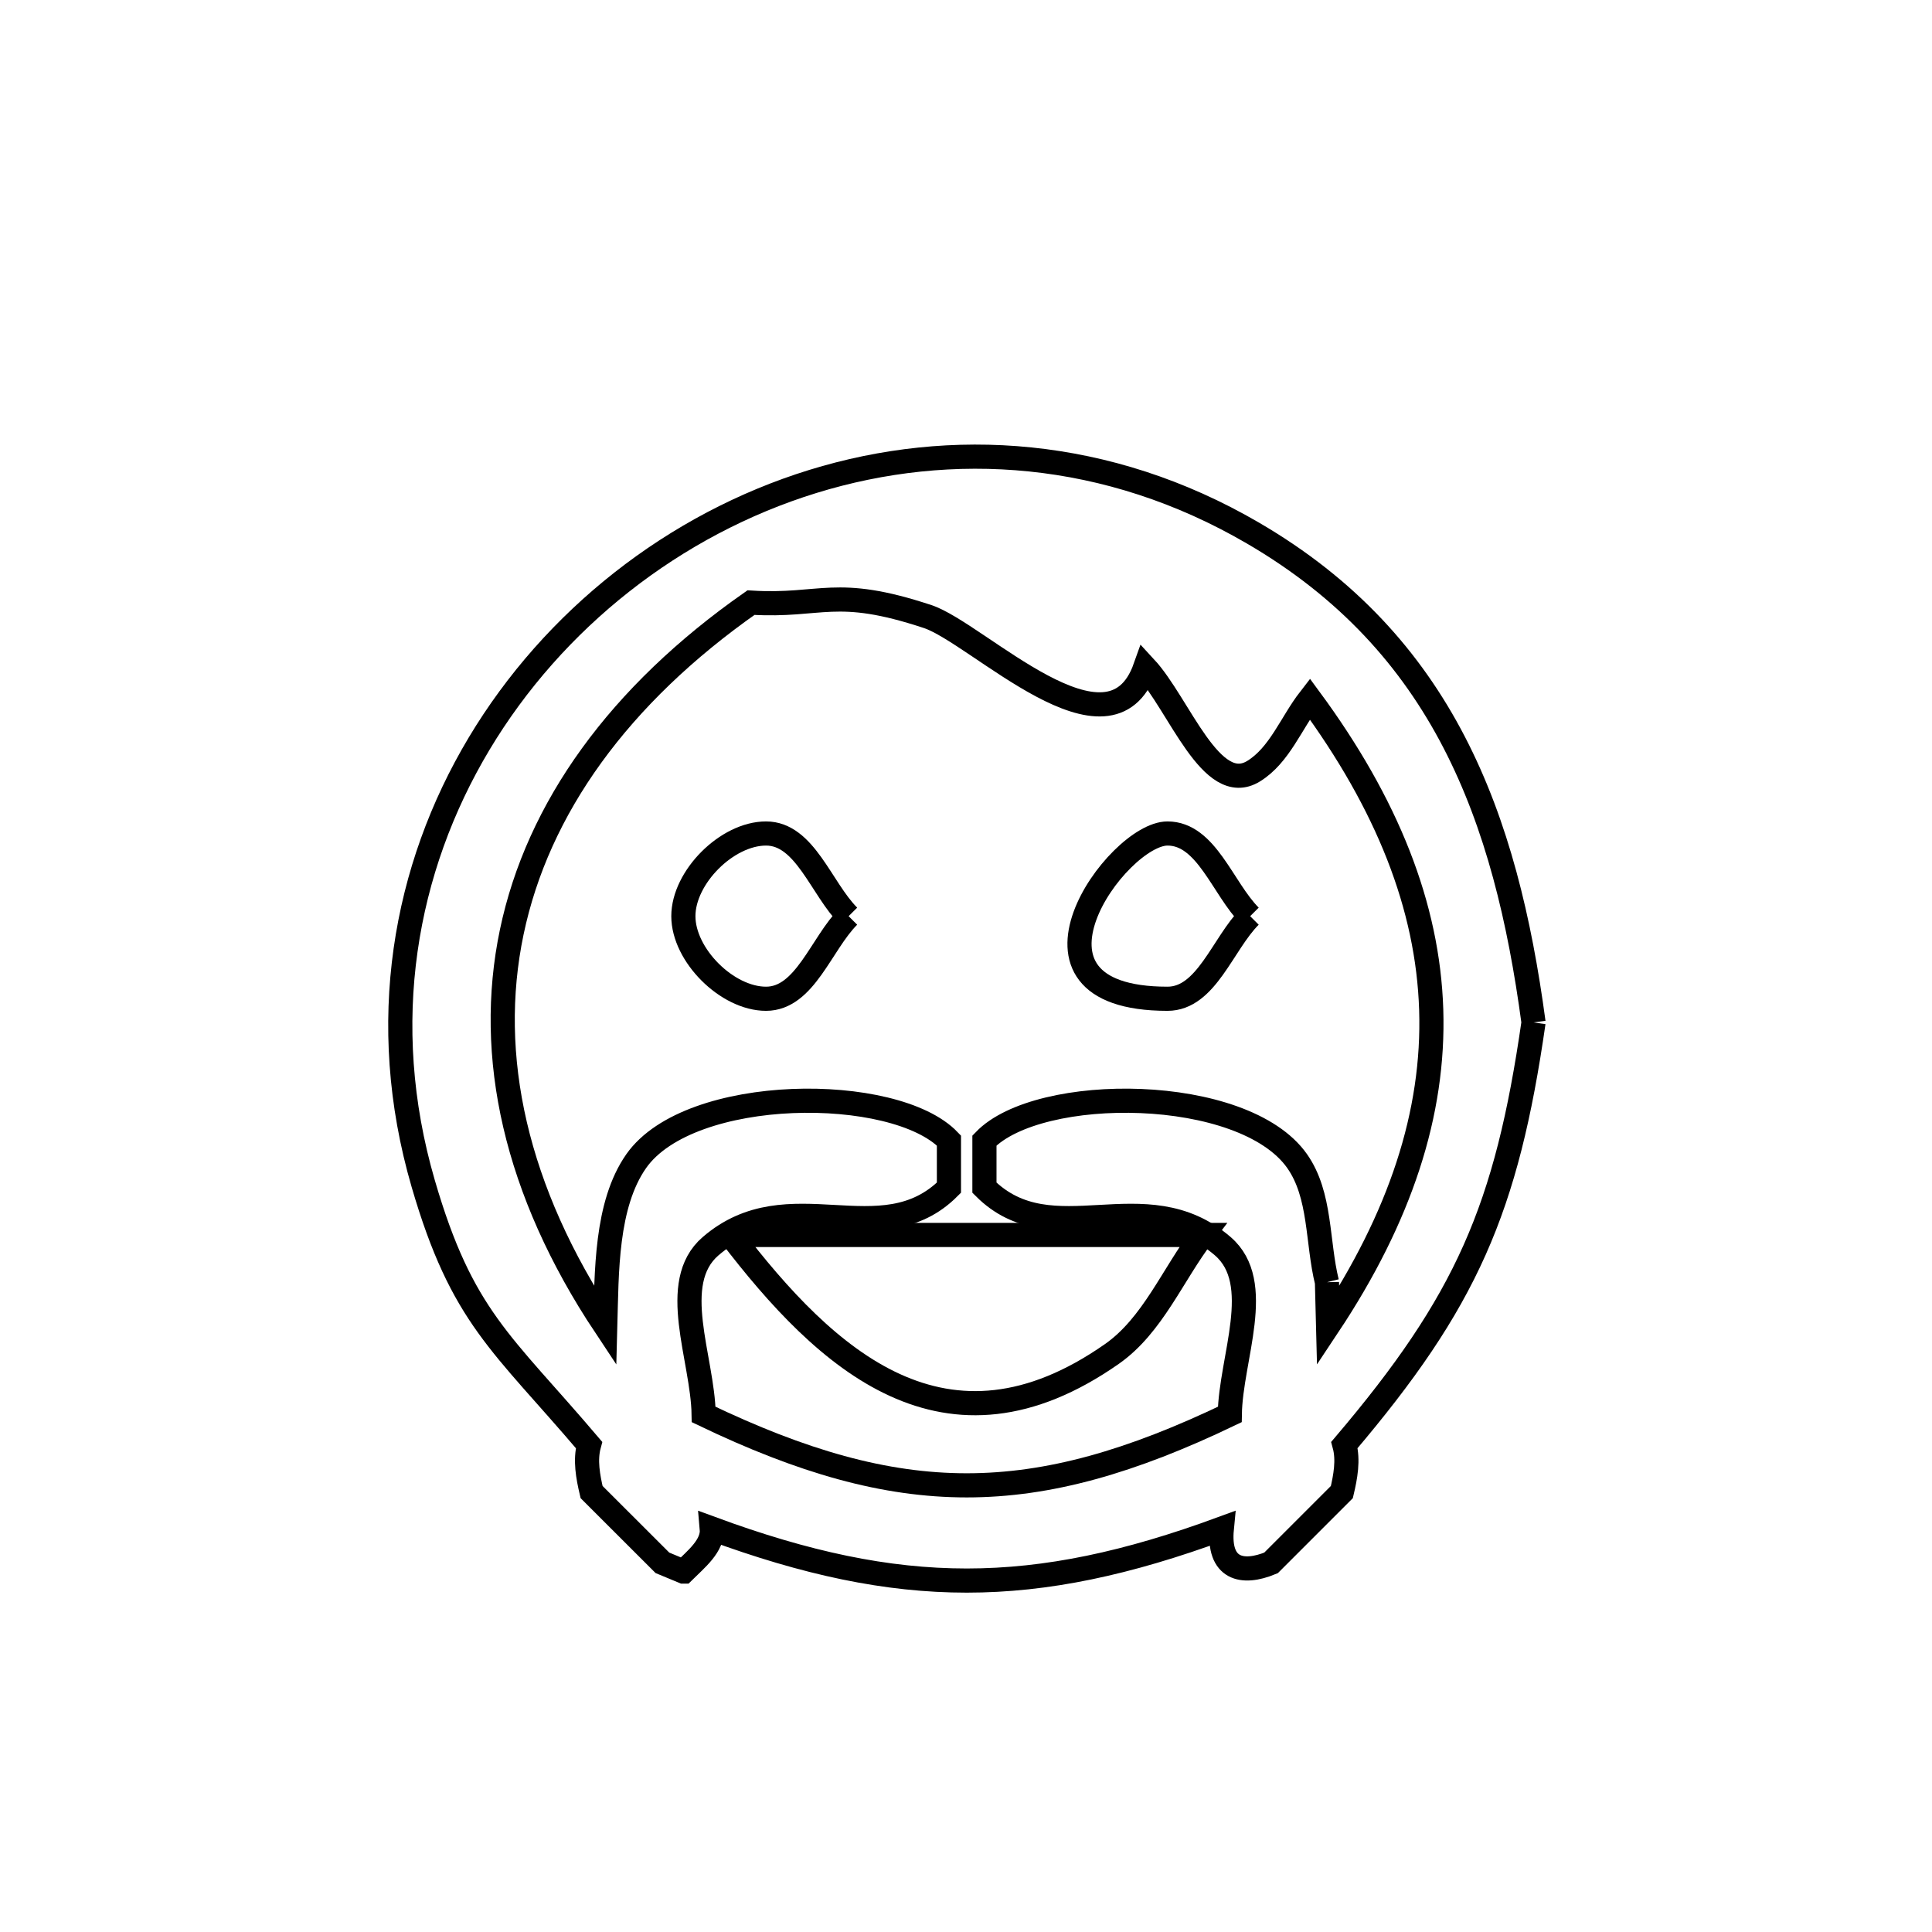 <svg xmlns="http://www.w3.org/2000/svg" viewBox="0.0 0.0 24.0 24.0" height="200px" width="200px"><path fill="none" stroke="black" stroke-width=".3" stroke-opacity="1.0"  filling="0" d="M10.542 11.381 L10.542 11.381 C10.2 11.723 10 12.407 9.516 12.407 C9.032 12.407 8.489 11.865 8.489 11.381 C8.489 10.897 9.031 10.354 9.516 10.354 C10 10.354 10.2 11.038 10.542 11.381 L10.542 11.381"></path>
<path fill="none" stroke="black" stroke-width=".3" stroke-opacity="1.0"  filling="0" d="M15.53 11.381 L15.53 11.381 C15.188 11.723 14.987 12.407 14.503 12.407 C12.394 12.407 13.875 10.354 14.503 10.354 C14.988 10.354 15.188 11.038 15.53 11.381 L15.53 11.381"></path>
<path fill="none" stroke="black" stroke-width=".3" stroke-opacity="1.0"  filling="0" d="M19.05 12.701 L19.05 12.701 C18.716 15.02 18.217 16.166 16.701 17.95 L16.701 17.95 C16.752 18.138 16.714 18.345 16.669 18.535 L15.789 19.415 C15.432 19.563 15.129 19.494 15.178 18.989 L15.178 18.989 C12.838 19.849 11.181 19.85 8.842 18.989 L8.842 18.989 C8.861 19.201 8.643 19.372 8.492 19.522 L8.489 19.522 C8.402 19.486 8.316 19.45 8.229 19.414 L7.349 18.535 C7.304 18.344 7.266 18.138 7.317 17.95 L7.317 17.95 C6.232 16.673 5.741 16.365 5.257 14.702 C4.675 12.703 5.025 10.788 5.95 9.241 C6.876 7.693 8.377 6.512 10.097 5.981 C11.818 5.45 13.758 5.569 15.563 6.621 C17.925 7.997 18.707 10.148 19.05 12.701 L19.05 12.701"></path>
<path fill="none" stroke="black" stroke-width=".3" stroke-opacity="1.0"  filling="0" d="M9.076 15.341 L14.943 15.341 C14.566 15.834 14.321 16.463 13.813 16.819 C11.749 18.264 10.265 16.896 9.076 15.341 L9.076 15.341"></path>
<path fill="none" stroke="black" stroke-width=".3" stroke-opacity="1.0"  filling="0" d="M16.484 15.928 L16.484 15.928 C16.36 15.427 16.411 14.846 16.113 14.423 C15.447 13.477 12.904 13.466 12.229 14.168 L12.229 14.754 C13.071 15.596 14.216 14.64 15.19 15.481 C15.718 15.937 15.287 16.874 15.277 17.571 L15.277 17.571 C12.83 18.745 11.188 18.745 8.741 17.571 L8.741 17.571 C8.73 16.874 8.299 15.936 8.827 15.481 C9.802 14.64 10.947 15.596 11.788 14.754 L11.788 14.168 C11.114 13.466 8.57 13.477 7.904 14.423 C7.523 14.966 7.537 15.812 7.519 16.472 L7.519 16.472 C6.402 14.791 6.035 13.118 6.357 11.579 C6.679 10.04 7.69 8.634 9.329 7.486 L9.329 7.486 C10.214 7.54 10.371 7.277 11.523 7.659 C12.146 7.865 13.784 9.54 14.226 8.292 L14.226 8.292 C14.648 8.748 15.046 9.906 15.574 9.579 C15.896 9.38 16.039 8.981 16.271 8.682 L16.271 8.682 C17.233 9.988 17.738 11.259 17.779 12.542 C17.82 13.825 17.396 15.12 16.497 16.472 L16.497 16.472 C16.492 16.291 16.488 16.11 16.484 15.928 L16.484 15.928"></path></svg>